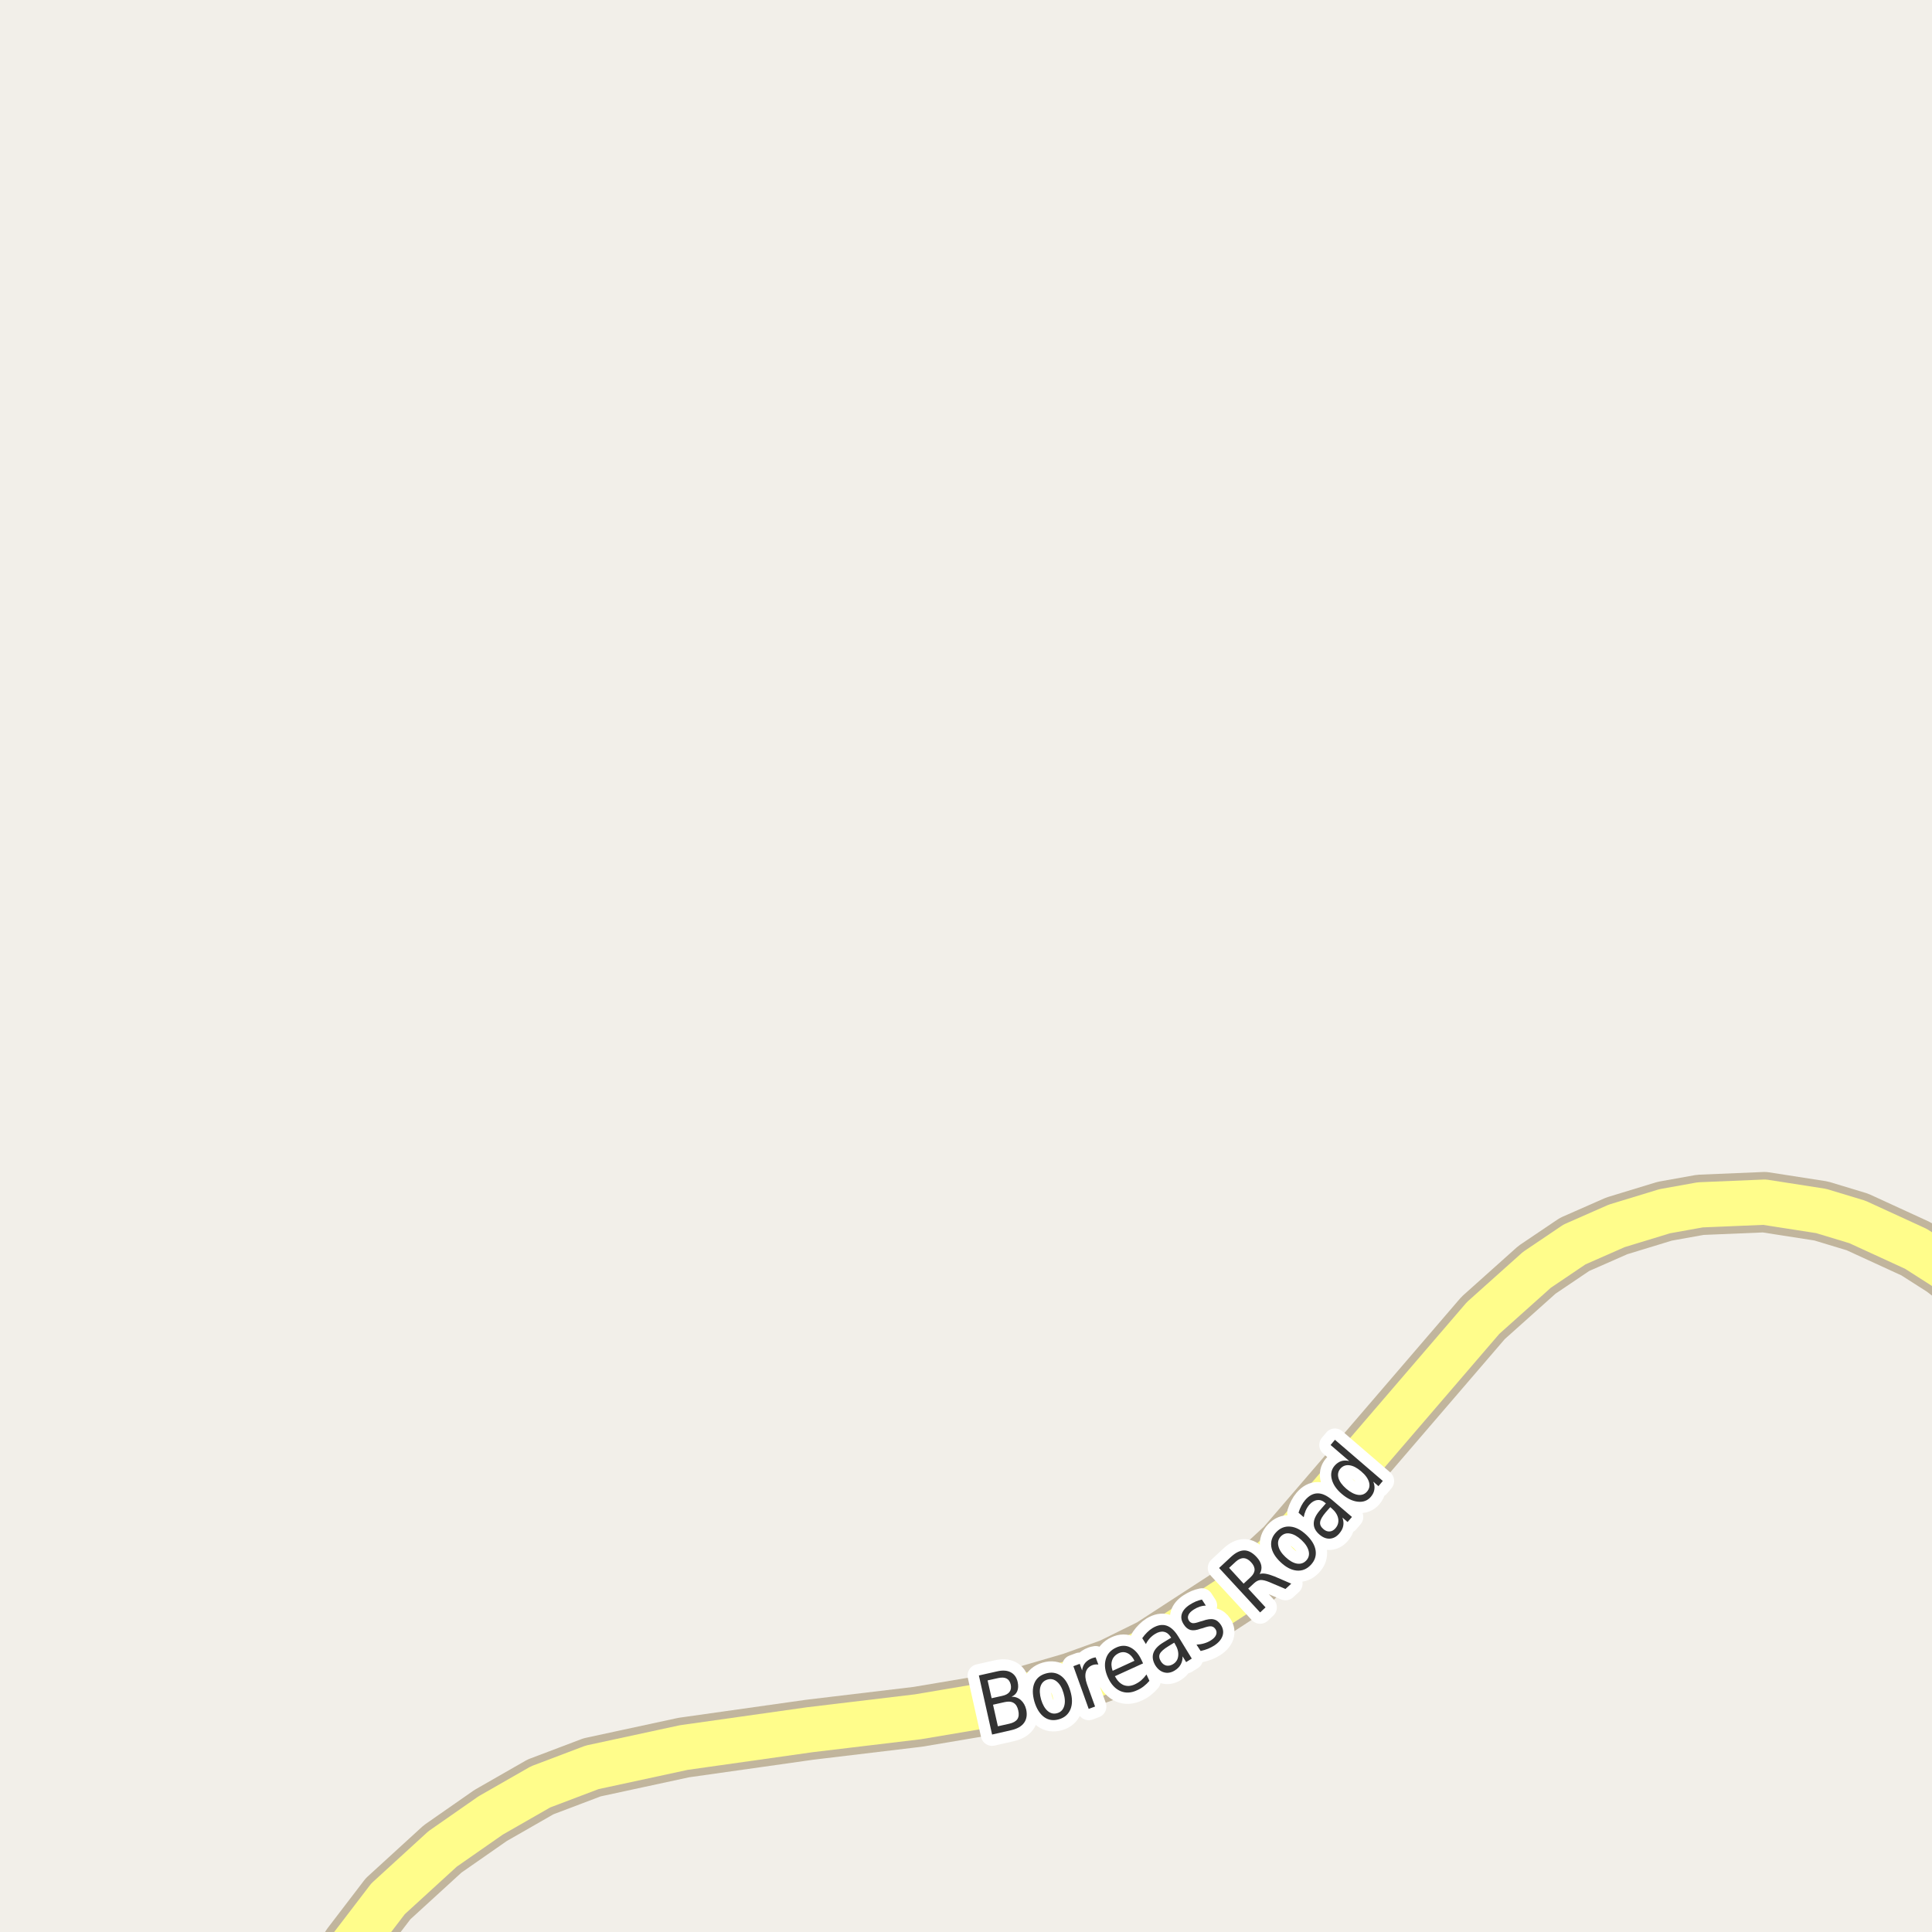 <?xml version="1.0" encoding="UTF-8"?>
<svg xmlns="http://www.w3.org/2000/svg" xmlns:xlink="http://www.w3.org/1999/xlink" width="256pt" height="256pt" viewBox="0 0 256 256" version="1.1">
<g id="surface2">
<rect x="0" y="0" width="256" height="256" style="fill:rgb(94.902%,93.725%,91.373%);fill-opacity:1;stroke:none;"/>
<path style="fill:none;stroke-width:8;stroke-linecap:round;stroke-linejoin:round;stroke:rgb(75.686%,70.98%,61.569%);stroke-opacity:1;stroke-miterlimit:10;" d="M 42.824 264 L 43.406 262.859 L 46.621 257.875 L 51.422 251.598 L 58.645 244.996 L 65.008 240.562 L 71.625 236.773 L 78.453 234.184 L 90.594 231.562 L 107.301 229.199 L 121.629 227.484 L 133.328 225.512 L 142.113 222.953 L 147.332 221.078 L 152.645 218.457 L 163.551 211.367 L 170.379 205.059 L 196.523 174.637 L 203.652 168.258 L 208.637 164.895 L 214.23 162.434 L 220.594 160.492 L 225.301 159.648 L 233.805 159.293 L 241.309 160.461 L 246.109 161.914 L 253.867 165.477 L 257.617 167.871 L 264 172.754 "/>
<path style="fill:none;stroke-width:6;stroke-linecap:round;stroke-linejoin:round;stroke:rgb(100%,99.216%,54.51%);stroke-opacity:1;stroke-miterlimit:10;" d="M 42.824 264 L 43.406 262.859 L 46.621 257.875 L 51.422 251.598 L 58.645 244.996 L 65.008 240.562 L 71.625 236.773 L 78.453 234.184 L 90.594 231.562 L 107.301 229.199 L 121.629 227.484 L 133.328 225.512 L 142.113 222.953 L 147.332 221.078 L 152.645 218.457 L 163.551 211.367 L 170.379 205.059 L 196.523 174.637 L 203.652 168.258 L 208.637 164.895 L 214.23 162.434 L 220.594 160.492 L 225.301 159.648 L 233.805 159.293 L 241.309 160.461 L 246.109 161.914 L 253.867 165.477 L 257.617 167.871 L 264 172.754 "/>
<path style="fill:none;stroke-width:3;stroke-linecap:round;stroke-linejoin:round;stroke:rgb(100%,100%,100%);stroke-opacity:1;stroke-miterlimit:10;" d="M 131.582 225.883 L 132.223 228.742 L 133.754 228.398 C 134.254 228.285 134.602 228.086 134.801 227.805 C 134.996 227.516 135.039 227.129 134.926 226.648 C 134.82 226.16 134.617 225.828 134.316 225.648 C 134.012 225.461 133.613 225.426 133.113 225.539 Z M 130.863 222.664 L 131.395 225.023 L 132.801 224.711 C 133.27 224.609 133.59 224.43 133.77 224.18 C 133.957 223.93 134.008 223.609 133.926 223.211 C 133.832 222.816 133.648 222.551 133.379 222.414 C 133.105 222.27 132.738 222.25 132.27 222.352 Z M 129.707 222.008 L 132.145 221.461 C 132.863 221.297 133.457 221.336 133.926 221.586 C 134.402 221.836 134.711 222.27 134.848 222.883 C 134.949 223.363 134.93 223.77 134.785 224.102 C 134.648 224.426 134.398 224.664 134.035 224.82 C 134.523 224.82 134.934 224.973 135.27 225.273 C 135.613 225.578 135.848 225.988 135.973 226.508 C 136.129 227.219 136.035 227.812 135.691 228.289 C 135.348 228.758 134.777 229.082 133.988 229.258 L 131.457 229.836 Z M 138.797 222.547 C 138.336 222.684 138.031 222.984 137.875 223.453 C 137.727 223.922 137.754 224.508 137.953 225.203 C 138.16 225.891 138.453 226.398 138.828 226.719 C 139.211 227.043 139.633 227.137 140.094 227 C 140.551 226.867 140.852 226.562 141 226.094 C 141.156 225.617 141.129 225.031 140.922 224.344 C 140.723 223.648 140.43 223.141 140.047 222.828 C 139.672 222.508 139.254 222.414 138.797 222.547 Z M 138.562 221.75 C 139.301 221.531 139.961 221.625 140.547 222.031 C 141.129 222.438 141.555 223.121 141.828 224.078 C 142.109 225.016 142.113 225.82 141.844 226.484 C 141.57 227.152 141.066 227.594 140.328 227.812 C 139.578 228.031 138.914 227.934 138.344 227.516 C 137.77 227.09 137.344 226.406 137.062 225.469 C 136.793 224.512 136.789 223.711 137.047 223.062 C 137.309 222.406 137.812 221.969 138.562 221.75 Z M 145.539 220.562 C 145.414 220.543 145.289 220.539 145.164 220.547 C 145.047 220.559 144.922 220.586 144.789 220.625 C 144.309 220.805 144.008 221.109 143.883 221.547 C 143.758 221.977 143.805 222.508 144.023 223.141 L 145.102 226.125 L 144.258 226.438 L 142.227 220.781 L 143.07 220.469 L 143.383 221.344 C 143.434 220.938 143.57 220.605 143.789 220.344 C 144.016 220.074 144.328 219.867 144.727 219.719 C 144.789 219.699 144.855 219.68 144.93 219.656 C 145 219.637 145.086 219.621 145.18 219.609 Z M 151.258 219.969 L 151.461 220.406 L 147.727 222.109 C 148.047 222.703 148.434 223.094 148.883 223.281 C 149.34 223.461 149.836 223.43 150.367 223.188 C 150.68 223.043 150.961 222.867 151.211 222.656 C 151.461 222.438 151.695 222.18 151.914 221.875 L 152.305 222.719 C 152.074 222.992 151.82 223.234 151.539 223.453 C 151.266 223.664 150.977 223.836 150.664 223.969 C 149.883 224.336 149.148 224.371 148.461 224.078 C 147.773 223.777 147.227 223.188 146.82 222.312 C 146.414 221.43 146.312 220.625 146.508 219.906 C 146.695 219.18 147.16 218.648 147.898 218.312 C 148.562 218 149.195 217.996 149.789 218.297 C 150.391 218.602 150.883 219.156 151.258 219.969 Z M 150.32 220.062 C 150.09 219.574 149.789 219.242 149.414 219.062 C 149.039 218.875 148.652 218.871 148.258 219.047 C 147.809 219.258 147.516 219.57 147.367 219.984 C 147.223 220.391 147.242 220.859 147.43 221.391 Z M 154.824 218.129 C 154.207 218.504 153.828 218.844 153.684 219.145 C 153.547 219.438 153.594 219.77 153.824 220.145 C 154.012 220.438 154.246 220.621 154.527 220.691 C 154.816 220.754 155.113 220.699 155.418 220.52 C 155.844 220.262 156.078 219.887 156.121 219.395 C 156.172 218.906 156.031 218.391 155.699 217.848 L 155.59 217.66 Z M 156.121 216.832 L 157.918 219.77 L 157.168 220.238 L 156.699 219.473 C 156.707 219.879 156.625 220.238 156.449 220.551 C 156.281 220.863 156.012 221.137 155.637 221.363 C 155.168 221.645 154.703 221.723 154.246 221.598 C 153.785 221.473 153.402 221.168 153.09 220.676 C 152.746 220.094 152.66 219.551 152.824 219.051 C 152.992 218.543 153.418 218.078 154.105 217.66 L 155.184 217.004 L 155.137 216.926 C 154.895 216.531 154.594 216.297 154.23 216.223 C 153.863 216.152 153.477 216.246 153.059 216.504 C 152.801 216.66 152.566 216.855 152.355 217.082 C 152.148 217.301 151.977 217.559 151.84 217.848 L 151.355 217.066 C 151.566 216.766 151.777 216.512 151.996 216.301 C 152.215 216.082 152.449 215.895 152.699 215.738 C 153.367 215.332 153.98 215.219 154.543 215.395 C 155.113 215.574 155.641 216.051 156.121 216.832 Z M 159.262 211.953 L 159.777 212.75 C 159.473 212.762 159.191 212.812 158.934 212.906 C 158.676 212.992 158.418 213.117 158.168 213.281 C 157.793 213.523 157.559 213.766 157.465 214.016 C 157.363 214.258 157.387 214.5 157.543 214.75 C 157.668 214.938 157.836 215.047 158.043 215.078 C 158.242 215.102 158.574 215.027 159.043 214.859 L 159.34 214.781 C 159.953 214.555 160.449 214.484 160.824 214.578 C 161.199 214.664 161.516 214.906 161.777 215.312 C 162.078 215.781 162.152 216.262 161.996 216.75 C 161.84 217.23 161.469 217.664 160.887 218.047 C 160.637 218.203 160.363 218.344 160.074 218.469 C 159.781 218.586 159.453 218.684 159.09 218.766 L 158.543 217.922 C 158.918 217.902 159.262 217.844 159.574 217.75 C 159.895 217.656 160.191 217.523 160.465 217.344 C 160.809 217.125 161.031 216.887 161.137 216.625 C 161.238 216.367 161.215 216.117 161.059 215.875 C 160.91 215.656 160.73 215.531 160.512 215.5 C 160.293 215.461 159.918 215.539 159.387 215.734 L 159.09 215.812 C 158.551 216.012 158.105 216.07 157.762 215.984 C 157.41 215.891 157.105 215.648 156.855 215.25 C 156.543 214.781 156.457 214.324 156.59 213.875 C 156.727 213.418 157.074 213.008 157.637 212.641 C 157.91 212.465 158.18 212.32 158.449 212.203 C 158.723 212.09 158.988 212.008 159.262 211.953 Z M 166.91 208.562 C 167.129 208.492 167.395 208.48 167.707 208.531 C 168.027 208.586 168.426 208.703 168.895 208.891 L 171.098 209.844 L 170.332 210.547 L 168.238 209.656 C 167.715 209.438 167.309 209.34 167.02 209.359 C 166.738 209.383 166.457 209.523 166.176 209.781 L 165.395 210.5 L 167.691 212.984 L 166.973 213.656 L 161.535 207.766 L 163.145 206.266 C 163.762 205.703 164.344 205.43 164.895 205.438 C 165.438 205.449 165.973 205.742 166.504 206.312 C 166.848 206.68 167.055 207.055 167.129 207.438 C 167.199 207.824 167.129 208.199 166.91 208.562 Z M 162.863 207.75 L 164.785 209.844 L 165.676 209.016 C 166.031 208.695 166.219 208.367 166.238 208.031 C 166.25 207.688 166.094 207.344 165.77 207 C 165.457 206.656 165.137 206.48 164.801 206.469 C 164.457 206.449 164.109 206.602 163.754 206.922 Z M 169.703 203.594 C 169.383 203.938 169.277 204.355 169.391 204.844 C 169.496 205.336 169.809 205.824 170.328 206.312 C 170.859 206.812 171.371 207.105 171.859 207.188 C 172.348 207.262 172.754 207.125 173.078 206.781 C 173.41 206.43 173.52 206.012 173.406 205.531 C 173.301 205.055 172.984 204.562 172.453 204.062 C 171.93 203.574 171.43 203.289 170.938 203.203 C 170.449 203.109 170.039 203.242 169.703 203.594 Z M 169.094 203.031 C 169.625 202.469 170.246 202.219 170.953 202.281 C 171.66 202.336 172.375 202.699 173.094 203.375 C 173.812 204.055 174.223 204.746 174.328 205.453 C 174.43 206.164 174.219 206.797 173.688 207.359 C 173.156 207.922 172.535 208.172 171.828 208.109 C 171.121 208.047 170.406 207.68 169.688 207 C 168.969 206.324 168.559 205.637 168.453 204.938 C 168.352 204.23 168.562 203.594 169.094 203.031 Z M 175.672 200.379 C 175.203 200.934 174.953 201.375 174.922 201.707 C 174.883 202.031 175.027 202.332 175.359 202.613 C 175.621 202.844 175.895 202.949 176.188 202.926 C 176.477 202.906 176.738 202.762 176.969 202.488 C 177.289 202.105 177.406 201.672 177.312 201.191 C 177.219 200.715 176.926 200.266 176.438 199.848 L 176.266 199.707 Z M 176.531 198.77 L 179.141 201.004 L 178.562 201.676 L 177.875 201.082 C 178.02 201.48 178.055 201.848 177.984 202.191 C 177.922 202.535 177.742 202.875 177.453 203.207 C 177.098 203.625 176.68 203.848 176.203 203.879 C 175.734 203.902 175.277 203.719 174.828 203.332 C 174.32 202.895 174.07 202.41 174.078 201.879 C 174.078 201.348 174.34 200.777 174.859 200.16 L 175.688 199.207 L 175.609 199.145 C 175.266 198.844 174.914 198.719 174.547 198.77 C 174.172 198.812 173.824 199.016 173.5 199.379 C 173.305 199.609 173.141 199.863 173.016 200.145 C 172.891 200.426 172.805 200.723 172.75 201.035 L 172.062 200.441 C 172.168 200.098 172.293 199.793 172.438 199.52 C 172.586 199.238 172.75 198.988 172.938 198.77 C 173.449 198.176 174 197.879 174.594 197.879 C 175.188 197.871 175.832 198.168 176.531 198.77 Z M 178.777 193.594 L 176.309 191.469 L 176.887 190.781 L 183.23 196.234 L 182.652 196.922 L 181.965 196.328 C 182.121 196.703 182.168 197.059 182.105 197.391 C 182.051 197.727 181.895 198.043 181.637 198.344 C 181.207 198.844 180.641 199.059 179.934 198.984 C 179.227 198.914 178.512 198.57 177.793 197.953 C 177.074 197.34 176.633 196.688 176.465 196 C 176.289 195.312 176.414 194.719 176.84 194.219 C 177.102 193.918 177.395 193.715 177.715 193.609 C 178.027 193.508 178.383 193.5 178.777 193.594 Z M 178.387 197.266 C 178.941 197.734 179.461 198.008 179.949 198.078 C 180.438 198.141 180.832 197.996 181.137 197.641 C 181.449 197.277 181.535 196.859 181.402 196.391 C 181.266 195.914 180.922 195.438 180.371 194.969 C 179.816 194.492 179.301 194.219 178.809 194.156 C 178.32 194.094 177.918 194.246 177.605 194.609 C 177.305 194.965 177.223 195.375 177.355 195.844 C 177.492 196.312 177.836 196.789 178.387 197.266 Z M 178.387 197.266 "/>
<path style=" stroke:none;fill-rule:evenodd;fill:rgb(20%,20%,20%);fill-opacity:1;" d="M 131.582 225.883 L 132.223 228.742 L 133.754 228.398 C 134.254 228.285 134.602 228.086 134.801 227.805 C 134.996 227.516 135.039 227.129 134.926 226.648 C 134.82 226.16 134.617 225.828 134.316 225.648 C 134.012 225.461 133.613 225.426 133.113 225.539 Z M 130.863 222.664 L 131.395 225.023 L 132.801 224.711 C 133.27 224.609 133.59 224.43 133.77 224.18 C 133.957 223.93 134.008 223.609 133.926 223.211 C 133.832 222.816 133.648 222.551 133.379 222.414 C 133.105 222.27 132.738 222.25 132.27 222.352 Z M 129.707 222.008 L 132.145 221.461 C 132.863 221.297 133.457 221.336 133.926 221.586 C 134.402 221.836 134.711 222.27 134.848 222.883 C 134.949 223.363 134.93 223.77 134.785 224.102 C 134.648 224.426 134.398 224.664 134.035 224.82 C 134.523 224.82 134.934 224.973 135.27 225.273 C 135.613 225.578 135.848 225.988 135.973 226.508 C 136.129 227.219 136.035 227.812 135.691 228.289 C 135.348 228.758 134.777 229.082 133.988 229.258 L 131.457 229.836 Z M 138.797 222.547 C 138.336 222.684 138.031 222.984 137.875 223.453 C 137.727 223.922 137.754 224.508 137.953 225.203 C 138.16 225.891 138.453 226.398 138.828 226.719 C 139.211 227.043 139.633 227.137 140.094 227 C 140.551 226.867 140.852 226.562 141 226.094 C 141.156 225.617 141.129 225.031 140.922 224.344 C 140.723 223.648 140.43 223.141 140.047 222.828 C 139.672 222.508 139.254 222.414 138.797 222.547 Z M 138.562 221.75 C 139.301 221.531 139.961 221.625 140.547 222.031 C 141.129 222.438 141.555 223.121 141.828 224.078 C 142.109 225.016 142.113 225.82 141.844 226.484 C 141.57 227.152 141.066 227.594 140.328 227.812 C 139.578 228.031 138.914 227.934 138.344 227.516 C 137.77 227.09 137.344 226.406 137.062 225.469 C 136.793 224.512 136.789 223.711 137.047 223.062 C 137.309 222.406 137.812 221.969 138.562 221.75 Z M 145.539 220.562 C 145.414 220.543 145.289 220.539 145.164 220.547 C 145.047 220.559 144.922 220.586 144.789 220.625 C 144.309 220.805 144.008 221.109 143.883 221.547 C 143.758 221.977 143.805 222.508 144.023 223.141 L 145.102 226.125 L 144.258 226.438 L 142.227 220.781 L 143.07 220.469 L 143.383 221.344 C 143.434 220.938 143.57 220.605 143.789 220.344 C 144.016 220.074 144.328 219.867 144.727 219.719 C 144.789 219.699 144.855 219.68 144.93 219.656 C 145 219.637 145.086 219.621 145.18 219.609 Z M 151.258 219.969 L 151.461 220.406 L 147.727 222.109 C 148.047 222.703 148.434 223.094 148.883 223.281 C 149.34 223.461 149.836 223.43 150.367 223.188 C 150.68 223.043 150.961 222.867 151.211 222.656 C 151.461 222.438 151.695 222.18 151.914 221.875 L 152.305 222.719 C 152.074 222.992 151.82 223.234 151.539 223.453 C 151.266 223.664 150.977 223.836 150.664 223.969 C 149.883 224.336 149.148 224.371 148.461 224.078 C 147.773 223.777 147.227 223.188 146.82 222.312 C 146.414 221.43 146.312 220.625 146.508 219.906 C 146.695 219.18 147.16 218.648 147.898 218.312 C 148.562 218 149.195 217.996 149.789 218.297 C 150.391 218.602 150.883 219.156 151.258 219.969 Z M 150.32 220.062 C 150.09 219.574 149.789 219.242 149.414 219.062 C 149.039 218.875 148.652 218.871 148.258 219.047 C 147.809 219.258 147.516 219.57 147.367 219.984 C 147.223 220.391 147.242 220.859 147.43 221.391 Z M 154.824 218.129 C 154.207 218.504 153.828 218.844 153.684 219.145 C 153.547 219.438 153.594 219.77 153.824 220.145 C 154.012 220.438 154.246 220.621 154.527 220.691 C 154.816 220.754 155.113 220.699 155.418 220.52 C 155.844 220.262 156.078 219.887 156.121 219.395 C 156.172 218.906 156.031 218.391 155.699 217.848 L 155.59 217.66 Z M 156.121 216.832 L 157.918 219.77 L 157.168 220.238 L 156.699 219.473 C 156.707 219.879 156.625 220.238 156.449 220.551 C 156.281 220.863 156.012 221.137 155.637 221.363 C 155.168 221.645 154.703 221.723 154.246 221.598 C 153.785 221.473 153.402 221.168 153.09 220.676 C 152.746 220.094 152.66 219.551 152.824 219.051 C 152.992 218.543 153.418 218.078 154.105 217.66 L 155.184 217.004 L 155.137 216.926 C 154.895 216.531 154.594 216.297 154.23 216.223 C 153.863 216.152 153.477 216.246 153.059 216.504 C 152.801 216.66 152.566 216.855 152.355 217.082 C 152.148 217.301 151.977 217.559 151.84 217.848 L 151.355 217.066 C 151.566 216.766 151.777 216.512 151.996 216.301 C 152.215 216.082 152.449 215.895 152.699 215.738 C 153.367 215.332 153.98 215.219 154.543 215.395 C 155.113 215.574 155.641 216.051 156.121 216.832 Z M 159.262 211.953 L 159.777 212.75 C 159.473 212.762 159.191 212.812 158.934 212.906 C 158.676 212.992 158.418 213.117 158.168 213.281 C 157.793 213.523 157.559 213.766 157.465 214.016 C 157.363 214.258 157.387 214.5 157.543 214.75 C 157.668 214.938 157.836 215.047 158.043 215.078 C 158.242 215.102 158.574 215.027 159.043 214.859 L 159.34 214.781 C 159.953 214.555 160.449 214.484 160.824 214.578 C 161.199 214.664 161.516 214.906 161.777 215.312 C 162.078 215.781 162.152 216.262 161.996 216.75 C 161.84 217.23 161.469 217.664 160.887 218.047 C 160.637 218.203 160.363 218.344 160.074 218.469 C 159.781 218.586 159.453 218.684 159.09 218.766 L 158.543 217.922 C 158.918 217.902 159.262 217.844 159.574 217.75 C 159.895 217.656 160.191 217.523 160.465 217.344 C 160.809 217.125 161.031 216.887 161.137 216.625 C 161.238 216.367 161.215 216.117 161.059 215.875 C 160.91 215.656 160.73 215.531 160.512 215.5 C 160.293 215.461 159.918 215.539 159.387 215.734 L 159.09 215.812 C 158.551 216.012 158.105 216.07 157.762 215.984 C 157.41 215.891 157.105 215.648 156.855 215.25 C 156.543 214.781 156.457 214.324 156.59 213.875 C 156.727 213.418 157.074 213.008 157.637 212.641 C 157.91 212.465 158.18 212.32 158.449 212.203 C 158.723 212.09 158.988 212.008 159.262 211.953 Z M 166.91 208.562 C 167.129 208.492 167.395 208.48 167.707 208.531 C 168.027 208.586 168.426 208.703 168.895 208.891 L 171.098 209.844 L 170.332 210.547 L 168.238 209.656 C 167.715 209.438 167.309 209.34 167.02 209.359 C 166.738 209.383 166.457 209.523 166.176 209.781 L 165.395 210.5 L 167.691 212.984 L 166.973 213.656 L 161.535 207.766 L 163.145 206.266 C 163.762 205.703 164.344 205.43 164.895 205.438 C 165.438 205.449 165.973 205.742 166.504 206.312 C 166.848 206.68 167.055 207.055 167.129 207.438 C 167.199 207.824 167.129 208.199 166.91 208.562 Z M 162.863 207.75 L 164.785 209.844 L 165.676 209.016 C 166.031 208.695 166.219 208.367 166.238 208.031 C 166.25 207.688 166.094 207.344 165.77 207 C 165.457 206.656 165.137 206.48 164.801 206.469 C 164.457 206.449 164.109 206.602 163.754 206.922 Z M 169.703 203.594 C 169.383 203.938 169.277 204.355 169.391 204.844 C 169.496 205.336 169.809 205.824 170.328 206.312 C 170.859 206.812 171.371 207.105 171.859 207.188 C 172.348 207.262 172.754 207.125 173.078 206.781 C 173.41 206.43 173.52 206.012 173.406 205.531 C 173.301 205.055 172.984 204.562 172.453 204.062 C 171.93 203.574 171.43 203.289 170.938 203.203 C 170.449 203.109 170.039 203.242 169.703 203.594 Z M 169.094 203.031 C 169.625 202.469 170.246 202.219 170.953 202.281 C 171.66 202.336 172.375 202.699 173.094 203.375 C 173.812 204.055 174.223 204.746 174.328 205.453 C 174.43 206.164 174.219 206.797 173.688 207.359 C 173.156 207.922 172.535 208.172 171.828 208.109 C 171.121 208.047 170.406 207.68 169.688 207 C 168.969 206.324 168.559 205.637 168.453 204.938 C 168.352 204.23 168.562 203.594 169.094 203.031 Z M 175.672 200.379 C 175.203 200.934 174.953 201.375 174.922 201.707 C 174.883 202.031 175.027 202.332 175.359 202.613 C 175.621 202.844 175.895 202.949 176.188 202.926 C 176.477 202.906 176.738 202.762 176.969 202.488 C 177.289 202.105 177.406 201.672 177.312 201.191 C 177.219 200.715 176.926 200.266 176.438 199.848 L 176.266 199.707 Z M 176.531 198.77 L 179.141 201.004 L 178.562 201.676 L 177.875 201.082 C 178.02 201.48 178.055 201.848 177.984 202.191 C 177.922 202.535 177.742 202.875 177.453 203.207 C 177.098 203.625 176.68 203.848 176.203 203.879 C 175.734 203.902 175.277 203.719 174.828 203.332 C 174.32 202.895 174.07 202.41 174.078 201.879 C 174.078 201.348 174.34 200.777 174.859 200.16 L 175.688 199.207 L 175.609 199.145 C 175.266 198.844 174.914 198.719 174.547 198.77 C 174.172 198.812 173.824 199.016 173.5 199.379 C 173.305 199.609 173.141 199.863 173.016 200.145 C 172.891 200.426 172.805 200.723 172.75 201.035 L 172.062 200.441 C 172.168 200.098 172.293 199.793 172.438 199.52 C 172.586 199.238 172.75 198.988 172.938 198.77 C 173.449 198.176 174 197.879 174.594 197.879 C 175.188 197.871 175.832 198.168 176.531 198.77 Z M 178.777 193.594 L 176.309 191.469 L 176.887 190.781 L 183.23 196.234 L 182.652 196.922 L 181.965 196.328 C 182.121 196.703 182.168 197.059 182.105 197.391 C 182.051 197.727 181.895 198.043 181.637 198.344 C 181.207 198.844 180.641 199.059 179.934 198.984 C 179.227 198.914 178.512 198.57 177.793 197.953 C 177.074 197.34 176.633 196.688 176.465 196 C 176.289 195.312 176.414 194.719 176.84 194.219 C 177.102 193.918 177.395 193.715 177.715 193.609 C 178.027 193.508 178.383 193.5 178.777 193.594 Z M 178.387 197.266 C 178.941 197.734 179.461 198.008 179.949 198.078 C 180.438 198.141 180.832 197.996 181.137 197.641 C 181.449 197.277 181.535 196.859 181.402 196.391 C 181.266 195.914 180.922 195.438 180.371 194.969 C 179.816 194.492 179.301 194.219 178.809 194.156 C 178.32 194.094 177.918 194.246 177.605 194.609 C 177.305 194.965 177.223 195.375 177.355 195.844 C 177.492 196.312 177.836 196.789 178.387 197.266 Z M 178.387 197.266 "/>
</g>
</svg>

